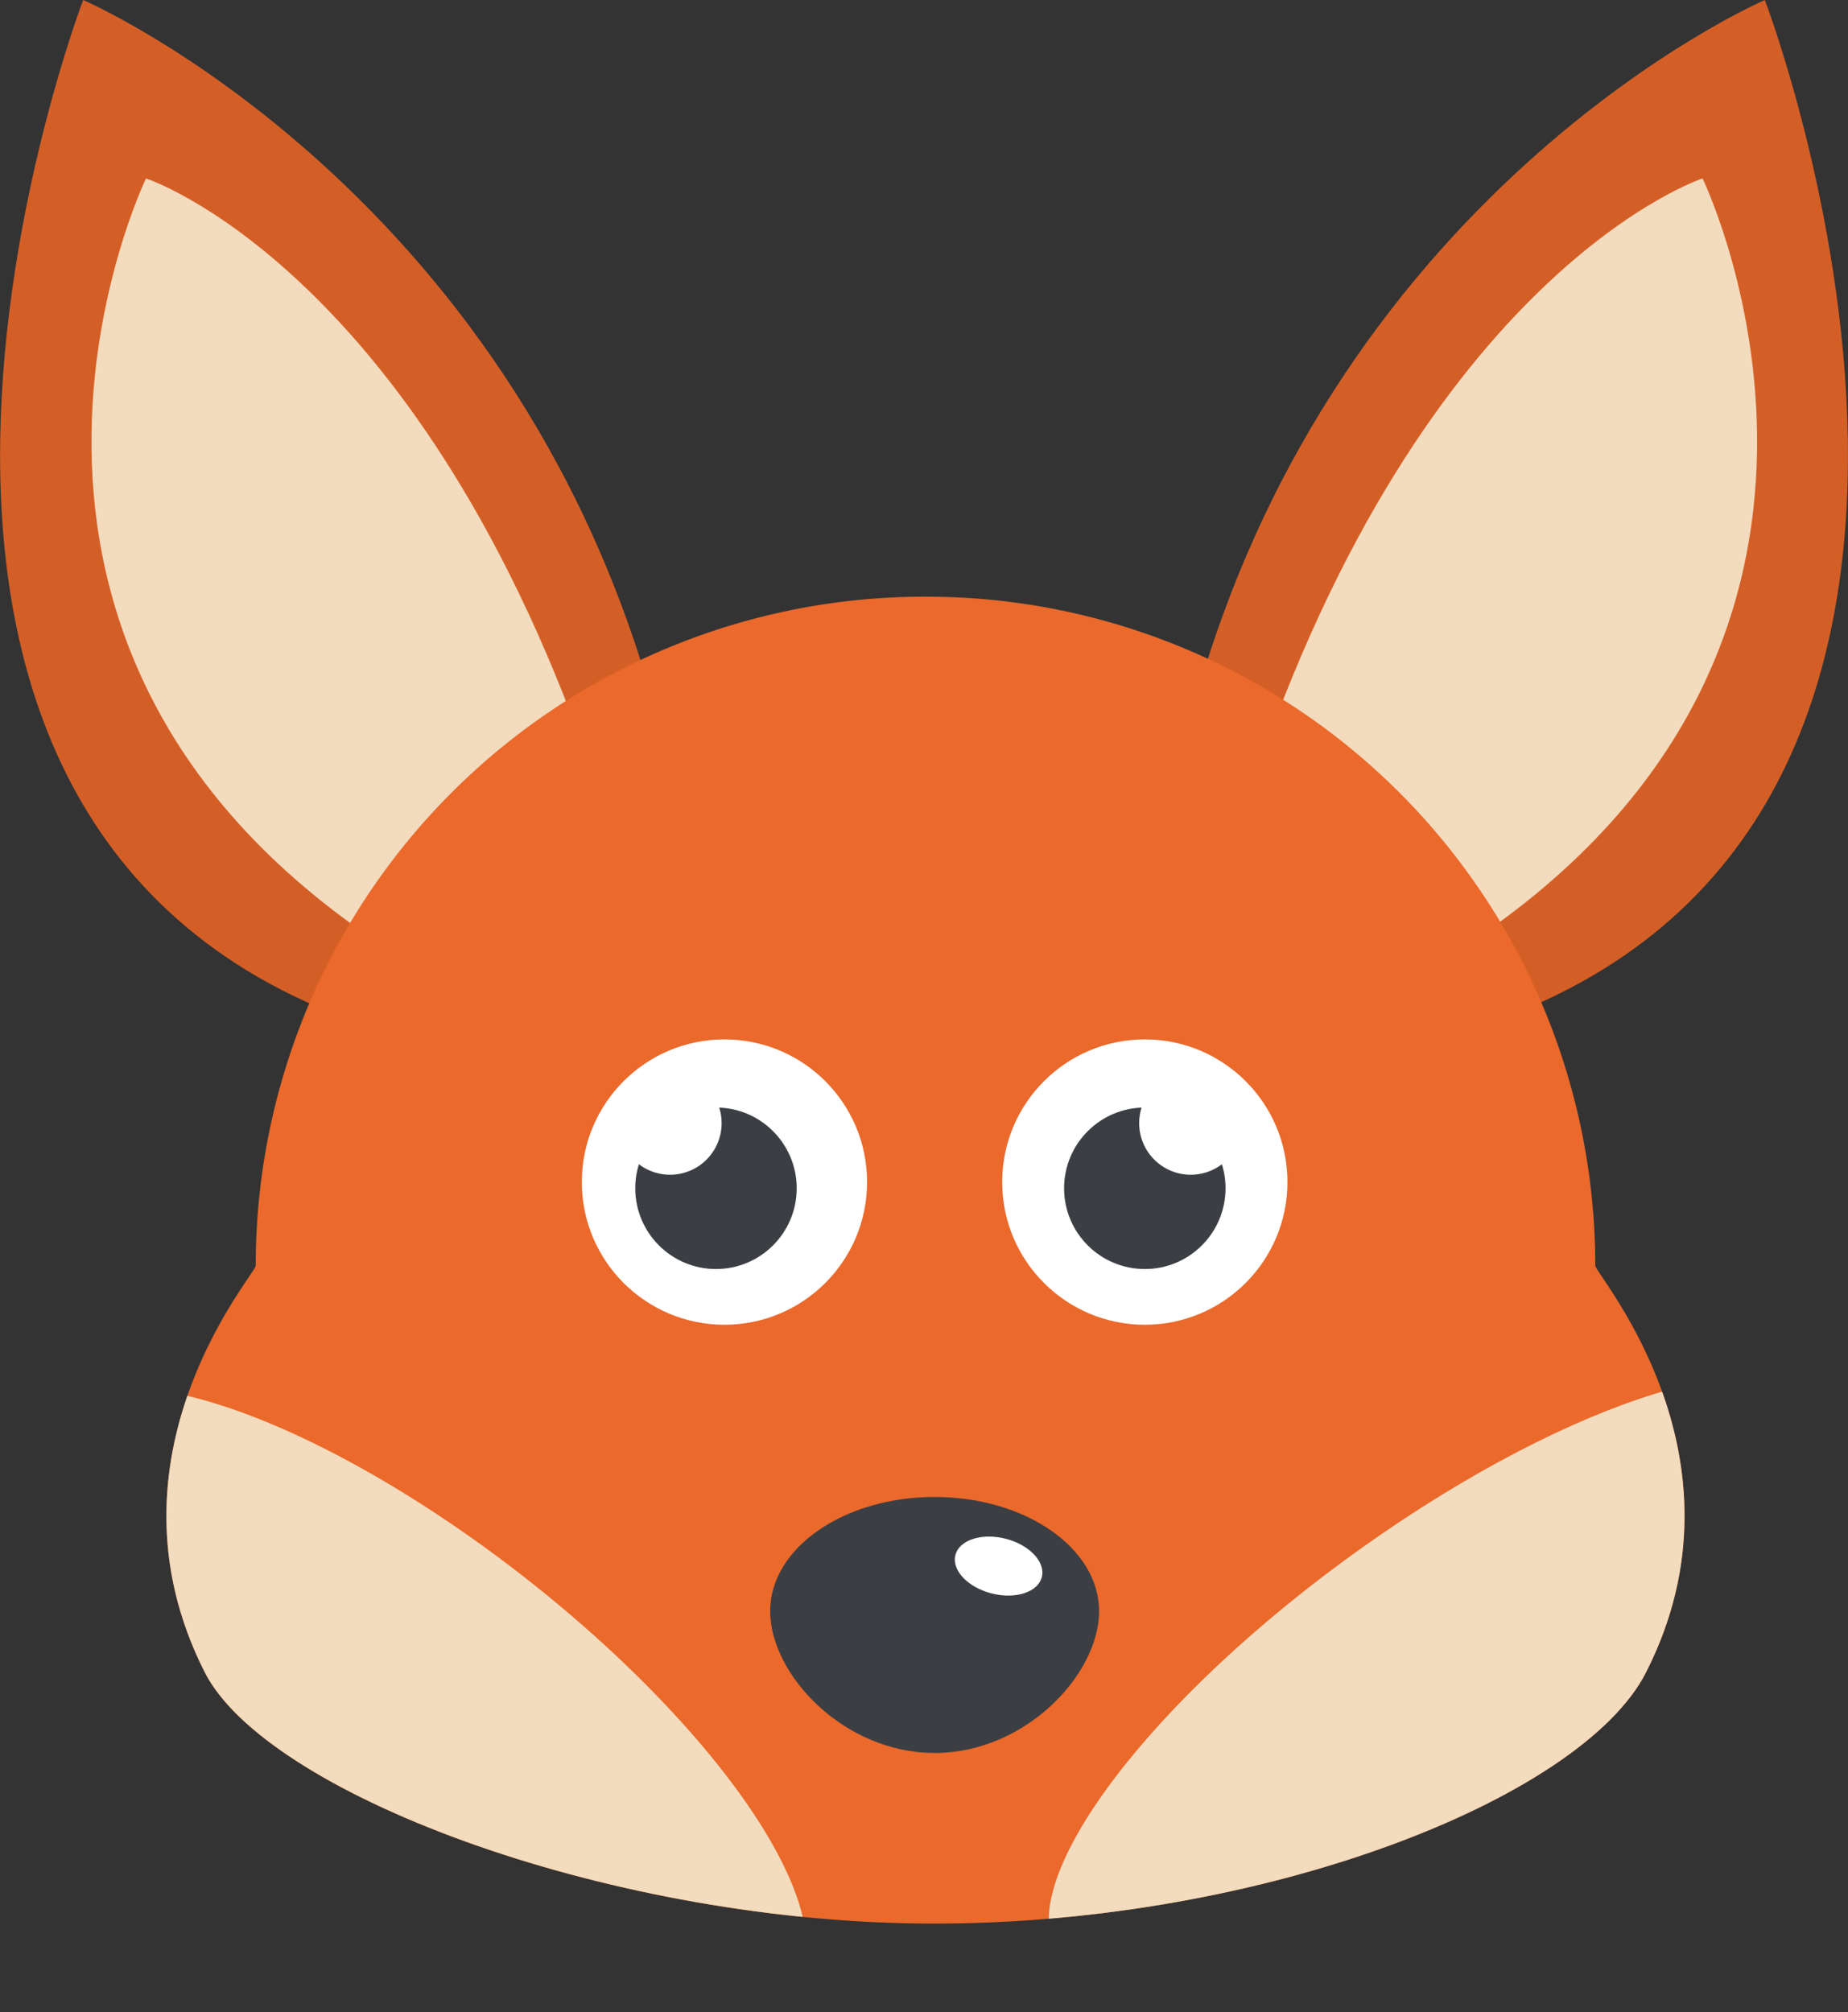 <svg id="background" xmlns="http://www.w3.org/2000/svg" xmlns:xlink="http://www.w3.org/1999/xlink" viewBox="0 0 98.21 106.9"><rect x="0" y="0" width="98.21" height="106.9" fill="#333333" stroke="none"/><defs><style>.cls-1{fill:none;}.cls-2{fill:#d45f26;}.cls-3{fill:#f3dbbd;}.cls-4{fill:#ea692b;}.cls-5{fill:#3b3e43;}.cls-6{fill:#fff;}.cls-7{clip-path:url(#clip-path);}</style><clipPath id="clip-path" transform="translate(-989.52 -818.99)"><path class="cls-1" d="M1074.3,886.23a35.54,35.54,0,0,0-35.48-35.54h-0.23a35.54,35.54,0,0,0-35.48,35.54c0,0.46-8.54,10.1-2.71,21.6,3.23,6.36,21,13.16,38,13.35,18,0.2,35.18-6.6,38.6-13.35C1082.84,896.33,1074.3,886.7,1074.3,886.23Z"/></clipPath></defs><title>avatar.fox</title><path class="cls-2" d="M1052.52,858.21c7.16-29.05,30.79-39.22,30.79-39.22s16.89,44.09-15.39,54.6Z" transform="translate(-989.52 -818.99)"/><path class="cls-3" d="M1056,860.88c9.23-27.59,24-32.41,24-32.41s12.77,26.35-15.29,42.42Z" transform="translate(-989.52 -818.99)"/><path class="cls-2" d="M1024.73,858.21c-7.17-29.05-30.79-39.22-30.79-39.22s-16.89,44.09,15.4,54.6Z" transform="translate(-989.52 -818.99)"/><path class="cls-3" d="M1021.28,860.88c-9.23-27.59-24-32.41-24-32.41s-12.77,26.35,15.29,42.42Z" transform="translate(-989.52 -818.99)"/><path class="cls-4" d="M1074.3,886.23a35.54,35.54,0,0,0-35.48-35.54h-0.23a35.54,35.54,0,0,0-35.48,35.54c0,0.46-8.54,10.1-2.71,21.6,3.23,6.36,21,13.16,38,13.35,18,0.2,35.18-6.6,38.6-13.35C1082.84,896.33,1074.3,886.7,1074.3,886.23Z" transform="translate(-989.52 -818.99)"/><path class="cls-1" d="M1074.3,886.23a35.54,35.54,0,0,0-35.48-35.54h-0.23a35.54,35.54,0,0,0-35.48,35.54c0,0.46-8.54,10.1-2.71,21.6,3.23,6.36,21,13.16,38,13.35,18,0.2,35.18-6.6,38.6-13.35C1082.84,896.33,1074.3,886.7,1074.3,886.23Z" transform="translate(-989.52 -818.99)"/><path class="cls-5" d="M1047.93,904.59c0,3.35-3.91,7.53-8.74,7.53s-8.74-4.17-8.74-7.53,3.91-6.07,8.74-6.07S1047.93,901.24,1047.93,904.59Z" transform="translate(-989.52 -818.99)"/><ellipse class="cls-6" cx="1042.59" cy="902.2" rx="1.5" ry="2.37" transform="translate(-1078.42 871.04) rotate(-75.72)"/><g class="cls-7"><ellipse class="cls-3" cx="1012.13" cy="909.27" rx="8.4" ry="24.8" transform="translate(-1316.65 330.22) rotate(-52.09)"/><path class="cls-3" d="M1045.9,923c2.83,3.46,14.15-.36,25.26-8.54s17.83-17.6,15-21.06-14.15.37-25.26,8.54S1043.07,919.58,1045.9,923Z" transform="translate(-989.52 -818.99)"/></g><circle class="cls-6" cx="60.84" cy="62.8" r="7.58"/><circle class="cls-6" cx="38.5" cy="62.8" r="7.58"/><circle class="cls-5" cx="38.05" cy="63.13" r="4.29"/><circle class="cls-6" cx="35.61" cy="59.67" r="2.74"/><circle class="cls-5" cx="60.84" cy="63.13" r="4.29"/><circle class="cls-6" cx="63.28" cy="59.67" r="2.74"/></svg>